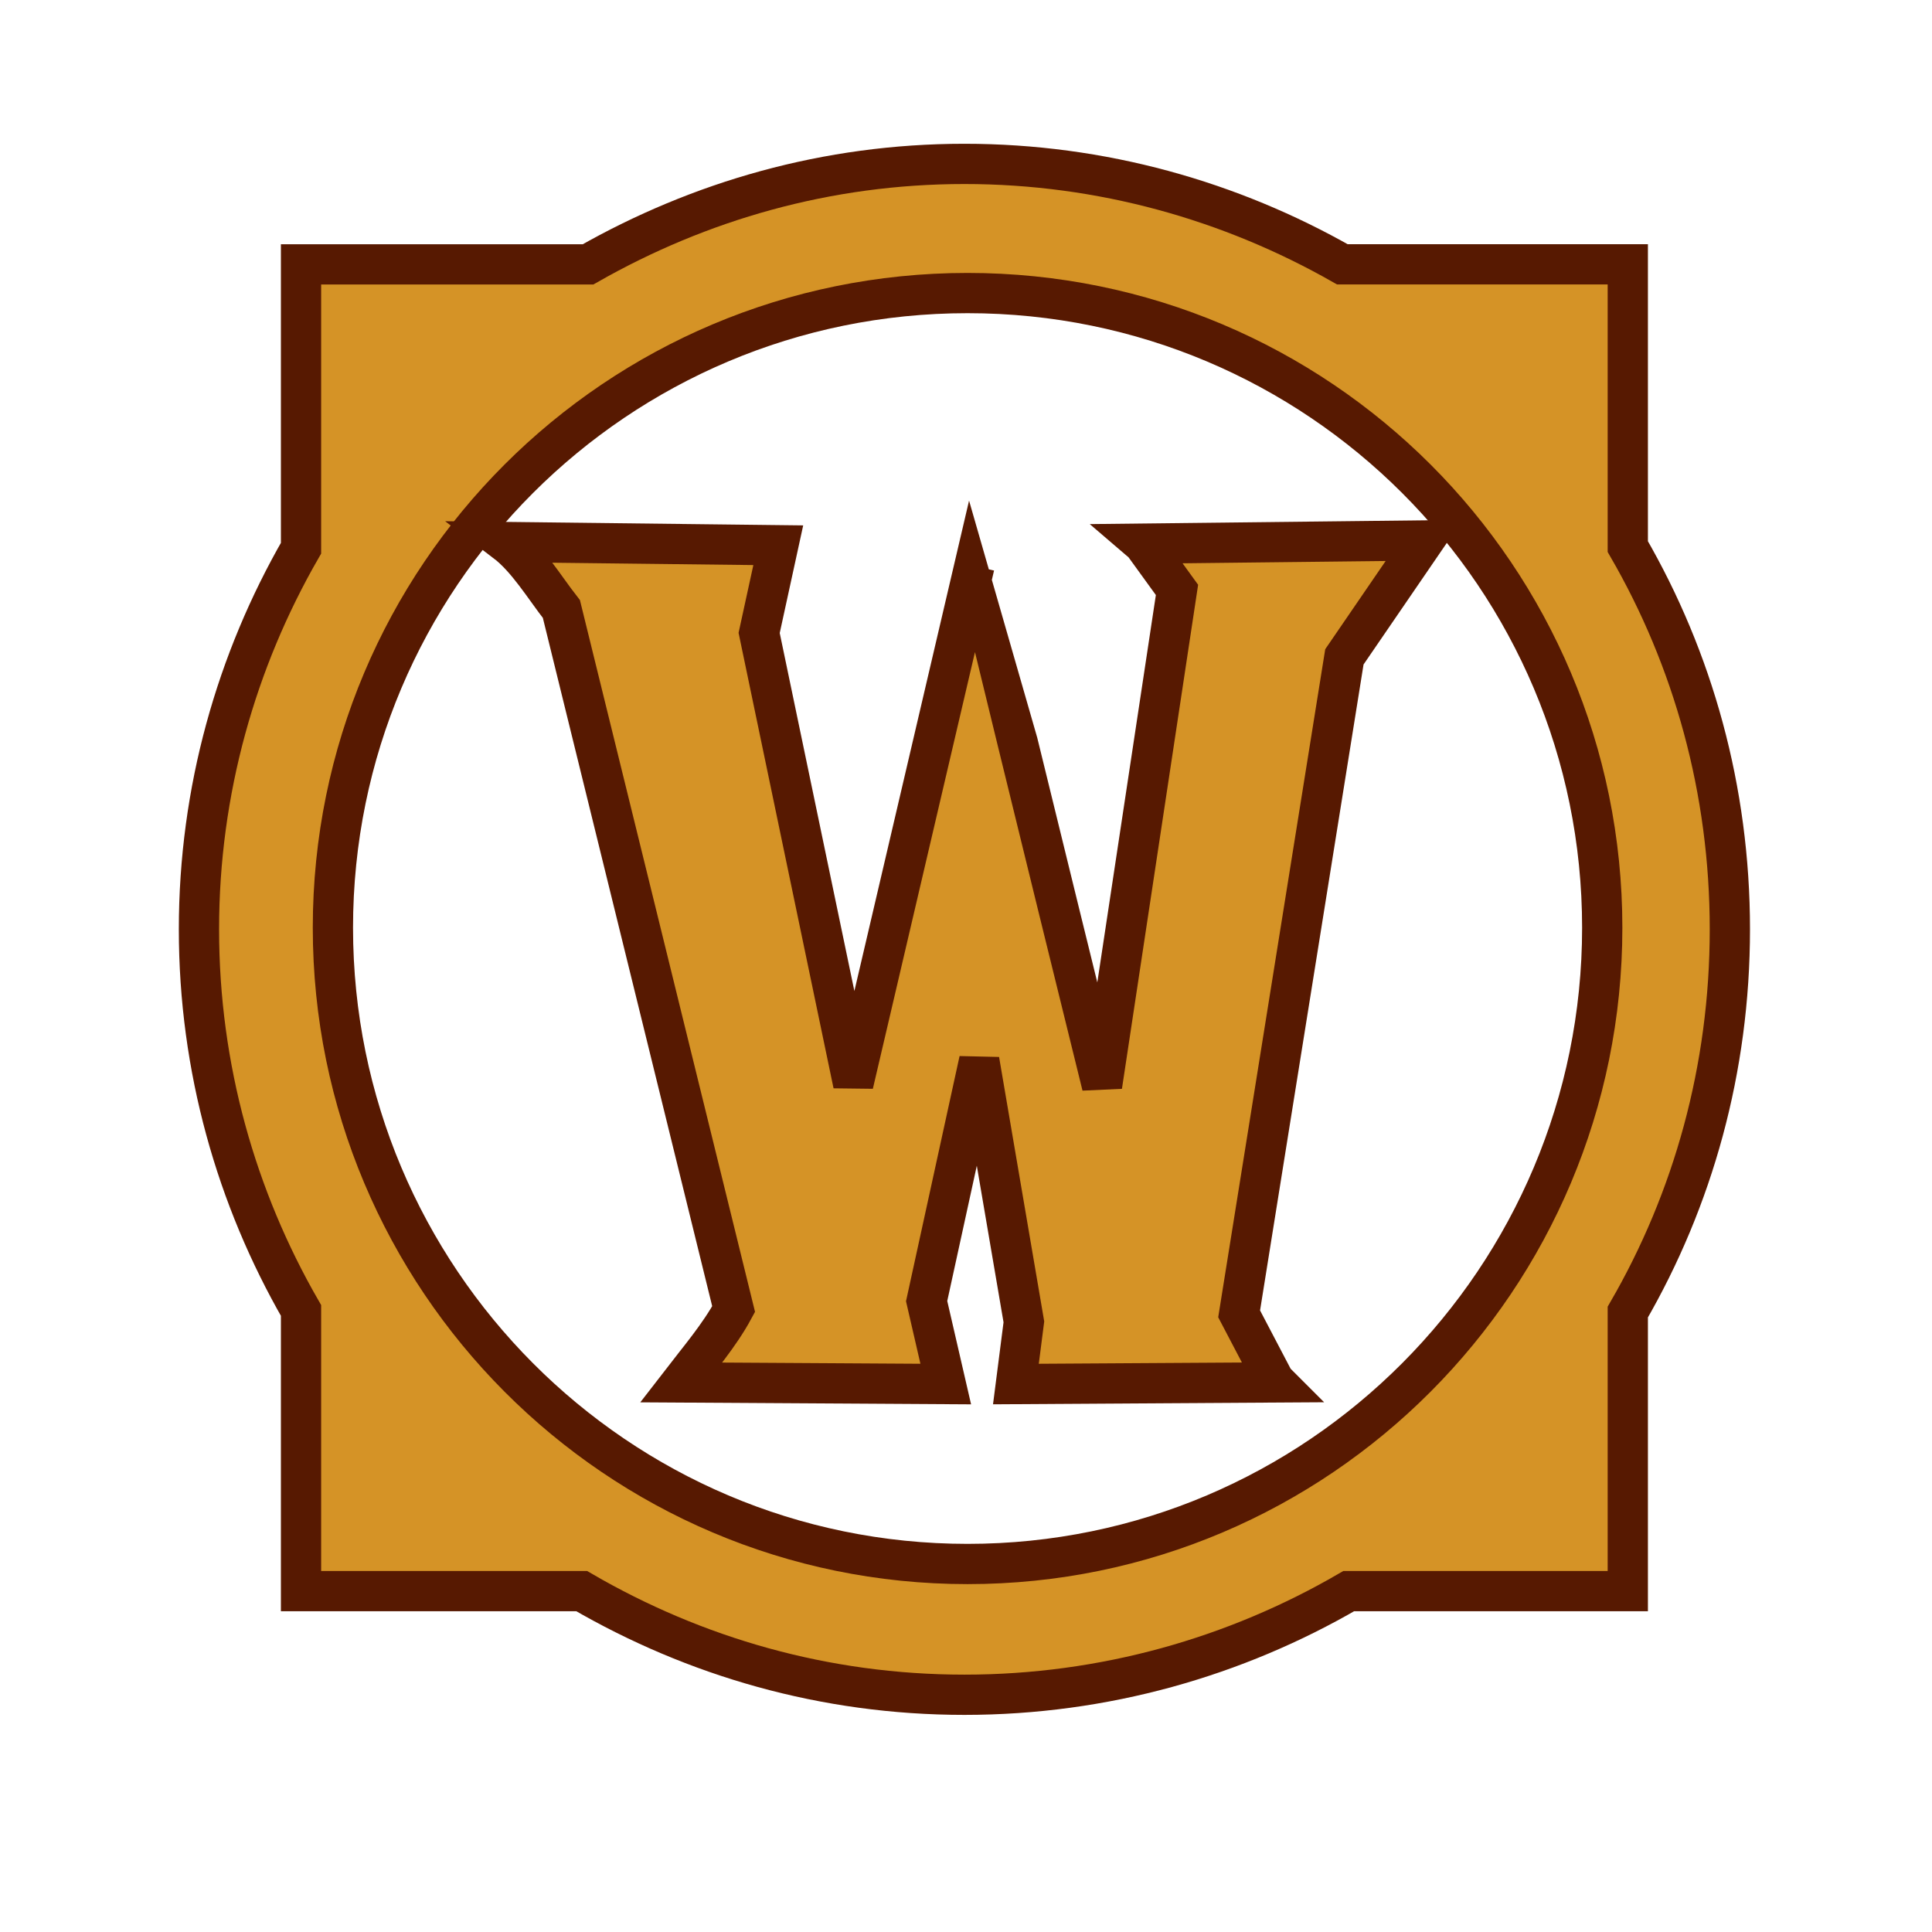 <?xml version="1.0" encoding="UTF-8" standalone="no"?>
<!-- Created with Inkscape (http://www.inkscape.org/) -->

<svg
   xmlns:dc="http://purl.org/dc/elements/1.1/"
   xmlns:cc="http://creativecommons.org/ns#"
   xmlns:rdf="http://www.w3.org/1999/02/22-rdf-syntax-ns#"
   xmlns:svg="http://www.w3.org/2000/svg"
   xmlns="http://www.w3.org/2000/svg"
   xmlns:xlink="http://www.w3.org/1999/xlink"
   xmlns:sodipodi="http://sodipodi.sourceforge.net/DTD/sodipodi-0.dtd"
   xmlns:inkscape="http://www.inkscape.org/namespaces/inkscape"
   width="48px"
   height="48px"
   id="svg3312"
   version="1.1"
   inkscape:version="0.91 r13725"
   sodipodi:docname="5C12_WorldofWarcraftLauncher.0.svg">
  <defs
     id="defs3314">
    <linearGradient
       inkscape:collect="always"
       xlink:href="#linearGradient3816-2"
       id="linearGradient4033"
       x1="-27"
       y1="13"
       x2="-24"
       y2="13"
       gradientUnits="userSpaceOnUse" />
    <linearGradient
       id="linearGradient3816-2">
      <stop
         style="stop-color:#591a01;stop-opacity:1;"
         offset="0"
         id="stop3818-4" />
      <stop
         style="stop-color:#2e0800;stop-opacity:1;"
         offset="1"
         id="stop3820-4" />
    </linearGradient>
    <linearGradient
       y2="10.598"
       x2="-25.555"
       y1="15.03"
       x1="-25.574"
       gradientUnits="userSpaceOnUse"
       id="linearGradient3310"
       xlink:href="#linearGradient3816-2"
       inkscape:collect="always" />
  </defs>
  <sodipodi:namedview
     id="base"
     pagecolor="#ffffff"
     bordercolor="#666666"
     borderopacity="1.0"
     inkscape:pageopacity="0.0"
     inkscape:pageshadow="2"
     inkscape:zoom="19.79899"
     inkscape:cx="40.957566"
     inkscape:cy="9.3797155"
     inkscape:current-layer="layer1"
     showgrid="true"
     inkscape:grid-bbox="true"
     inkscape:document-units="px"
     inkscape:snap-bbox="true"
     inkscape:snap-nodes="true"
     inkscape:snap-global="true"
     inkscape:window-width="3840"
     inkscape:window-height="2088"
     inkscape:window-x="0"
     inkscape:window-y="48"
     inkscape:window-maximized="1">
    <inkscape:grid
       type="xygrid"
       id="grid3347" />
  </sodipodi:namedview>
  <g
     id="layer1"
     inkscape:label="Layer 1"
     inkscape:groupmode="layer"
     style="display:inline">
    <path
       style="fill:#d59326;fill-opacity:1;stroke:#571901;stroke-opacity:1"
       d="m 23.96,4.072 c -3.415,0 -6.58,0.92 -9.35,2.496 l -7.131,0 0,7.052 c -1.605,2.789 -2.536,6.02 -2.536,9.469 0,3.449 0.93,6.68 2.536,9.469 l 0,6.973 6.973,0 c 2.805,1.63 6.031,2.575 9.509,2.575 3.478,0 6.743,-0.945 9.548,-2.575 l 6.933,0 0,-6.933 c 1.621,-2.799 2.536,-6.042 2.536,-9.509 0,-3.467 -0.915,-6.71 -2.536,-9.509 l 0,-7.013 -7.092,0 C 30.58,4.992 27.375,4.072 23.96,4.072 Z m 0.079,3.209 c 8.715,0 15.768,7.053 15.768,15.768 0,8.715 -7.053,15.808 -15.768,15.808 -8.715,0 -15.768,-7.093 -15.768,-15.808 0,-8.715 7.053,-15.768 15.768,-15.768 z"
       id="rect3033-1"
       inkscape:connector-curvature="0" />
    <path
       style="fill:#d59326;fill-opacity:1;stroke:#571901;stroke-opacity:1"
       d="m 28.41,13.507 0.832,1.149 -1.862,12.321 c -1.37,-5.548 -3.163,-12.899 -3.17,-12.916 l -3.011,12.876 -2.338,-11.212 0.475,-2.179 -6.775,-0.079 c 0.542,0.414 0.955,1.111 1.387,1.664 l 4.279,17.393 c -0.352,0.653 -0.881,1.269 -1.307,1.822 2.285,0.012 4.619,0.027 6.577,0.04 l -0.475,-2.06 1.307,-5.982 1.109,6.497 -0.198,1.545 6.458,-0.04 -0.04,-0.04 -0.872,-1.664 2.615,-16.323 1.981,-2.892 c -2.324,0.026 -4.649,0.053 -6.973,0.079 z"
       id="rect3904"
       inkscape:connector-curvature="0"
       sodipodi:nodetypes="cccccccccccccccccccccc" />
  </g>
</svg>
